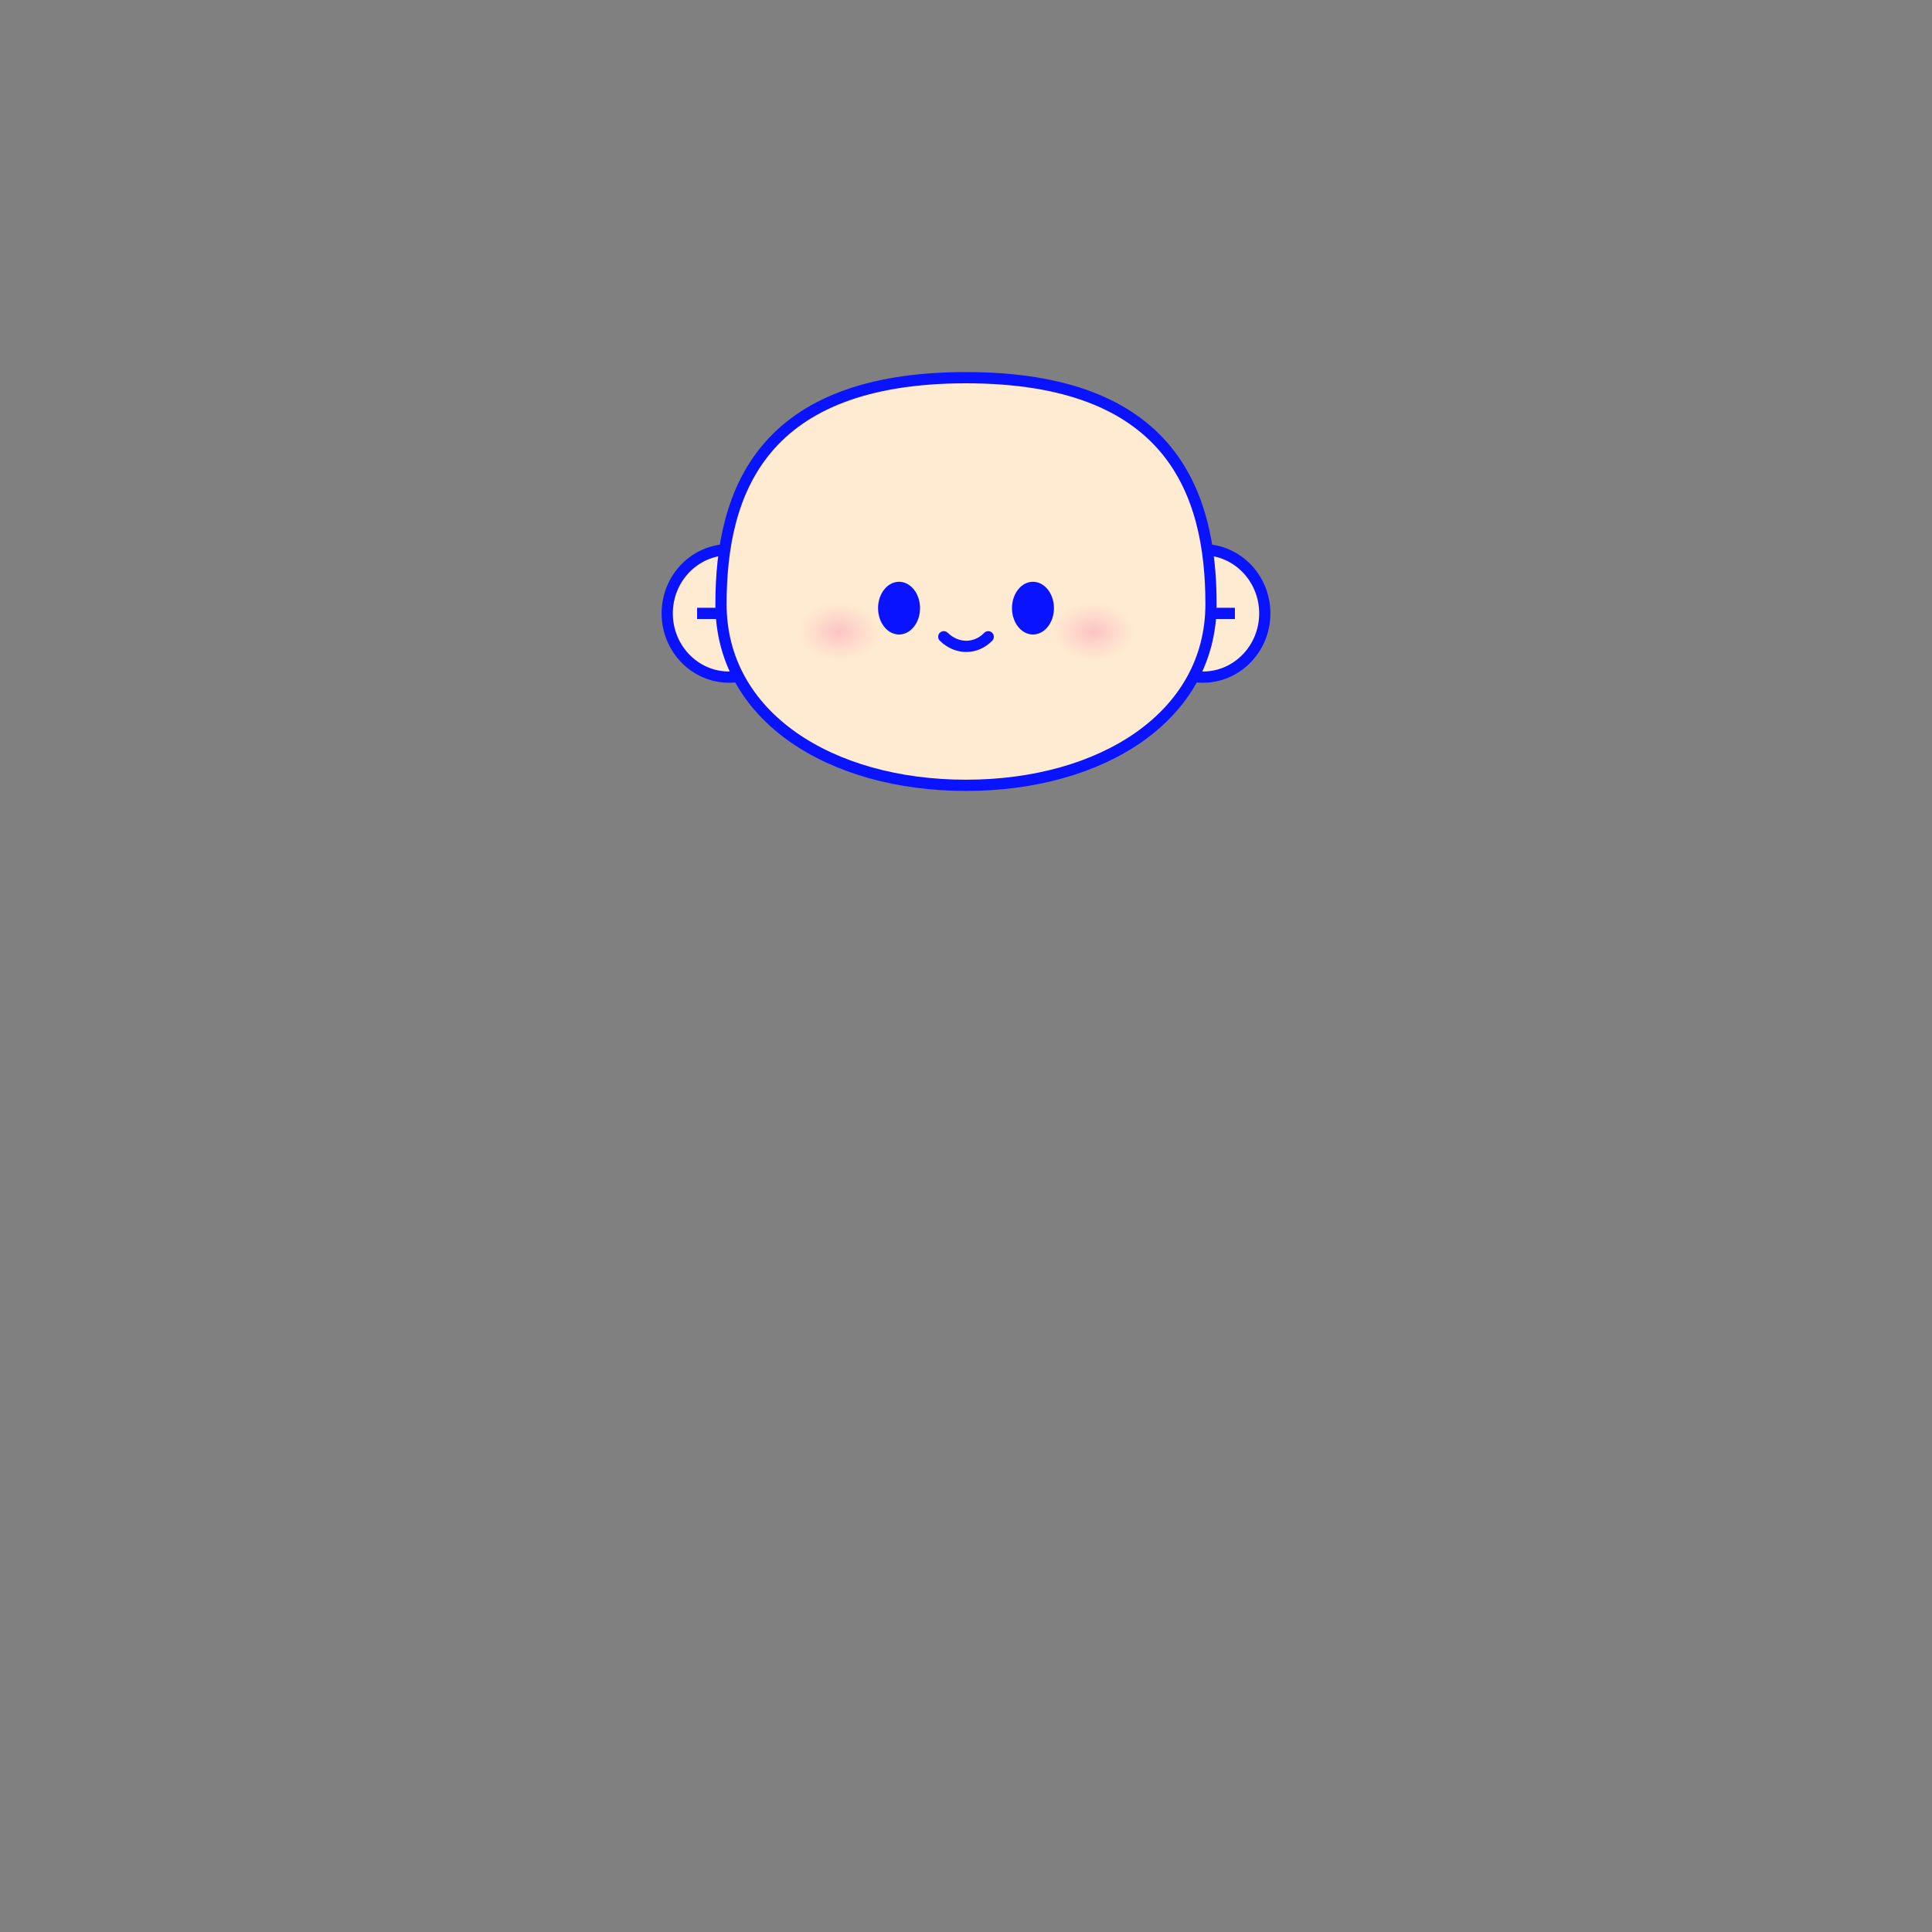 <svg class="tree-image-resource" viewBox="0 0 860 860" fill="none" xmlns="http://www.w3.org/2000/svg">
<rect x="0" y="0" width="860" height="860" fill="#808080" stroke="none"/>
<g clip-path="url(#clip0_121_4316)">
<path d="M324.55 301.415C339.765 301.415 352.1 288.711 352.1 273.041C352.1 257.371 339.765 244.668 324.55 244.668C309.335 244.668 297 257.371 297 273.041C297 288.711 309.335 301.415 324.55 301.415Z" fill="#FFEBD1" stroke="#0A13FF" stroke-width="5" stroke-miterlimit="10"/>
<path d="M535.45 301.415C550.666 301.415 563 288.711 563 273.041C563 257.371 550.666 244.668 535.45 244.668C520.235 244.668 507.9 257.371 507.9 273.041C507.9 288.711 520.235 301.415 535.45 301.415Z" fill="#FFEBD1" stroke="#0A13FF" stroke-width="5" stroke-miterlimit="10"/>
<path d="M310.301 273.042H549.701" stroke="#0A13FF" stroke-width="5" stroke-miterlimit="10"/>
<path d="M539.064 268.902C539.064 319.008 490.235 349.572 430.001 349.572C369.767 349.572 320.938 319.008 320.938 268.902C320.938 218.796 339.115 168.122 430.001 168.122C520.887 168.122 539.064 218.796 539.064 268.902Z" fill="#FFEBD1" stroke="#0A13FF" stroke-width="5" stroke-miterlimit="10"/>
<path d="M439.893 283.443C434.548 288.986 426.148 289.305 420.105 283.443" stroke="#0A13FF" stroke-width="5" stroke-linecap="round" stroke-linejoin="round"/>
<path d="M486.612 300.522C498.904 300.522 508.869 291.852 508.869 281.156C508.869 270.46 498.904 261.79 486.612 261.79C474.32 261.79 464.355 270.46 464.355 281.156C464.355 291.852 474.32 300.522 486.612 300.522Z" fill="url(#paint0_radial_121_4316)"/>
<path d="M373.388 300.522C385.68 300.522 395.645 291.852 395.645 281.156C395.645 270.46 385.68 261.79 373.388 261.79C361.096 261.79 351.131 270.46 351.131 281.156C351.131 291.852 361.096 300.522 373.388 300.522Z" fill="url(#paint1_radial_121_4316)"/>
<path d="M400.194 282.433C405.354 282.433 409.537 277.18 409.537 270.701C409.537 264.221 405.354 258.968 400.194 258.968C395.034 258.968 390.852 264.221 390.852 270.701C390.852 277.18 395.034 282.433 400.194 282.433Z" fill="#0A13FF"/>
<path d="M459.806 282.433C464.965 282.433 469.148 277.18 469.148 270.701C469.148 264.221 464.965 258.968 459.806 258.968C454.646 258.968 450.463 264.221 450.463 270.701C450.463 277.18 454.646 282.433 459.806 282.433Z" fill="#0A13FF"/>
</g>
<defs>
<radialGradient id="paint0_radial_121_4316" cx="0" cy="0" r="1" gradientUnits="userSpaceOnUse" gradientTransform="translate(486.612 281.161) scale(18.438 13.142)">
<stop stop-color="#FBC3C3"/>
<stop offset="0.561" stop-color="#FEDCCC"/>
<stop offset="1" stop-color="#FFEBD1"/>
</radialGradient>
<radialGradient id="paint1_radial_121_4316" cx="0" cy="0" r="1" gradientUnits="userSpaceOnUse" gradientTransform="translate(373.388 281.161) scale(18.438 13.142)">
<stop stop-color="#FBC3C3"/>
<stop offset="0.561" stop-color="#FEDCCC"/>
<stop offset="1" stop-color="#FFEBD1"/>
</radialGradient>
<clipPath id="clip0_121_4316">
<rect width="100%" height="100%" fill="white"/>
</clipPath>
</defs>
</svg>
